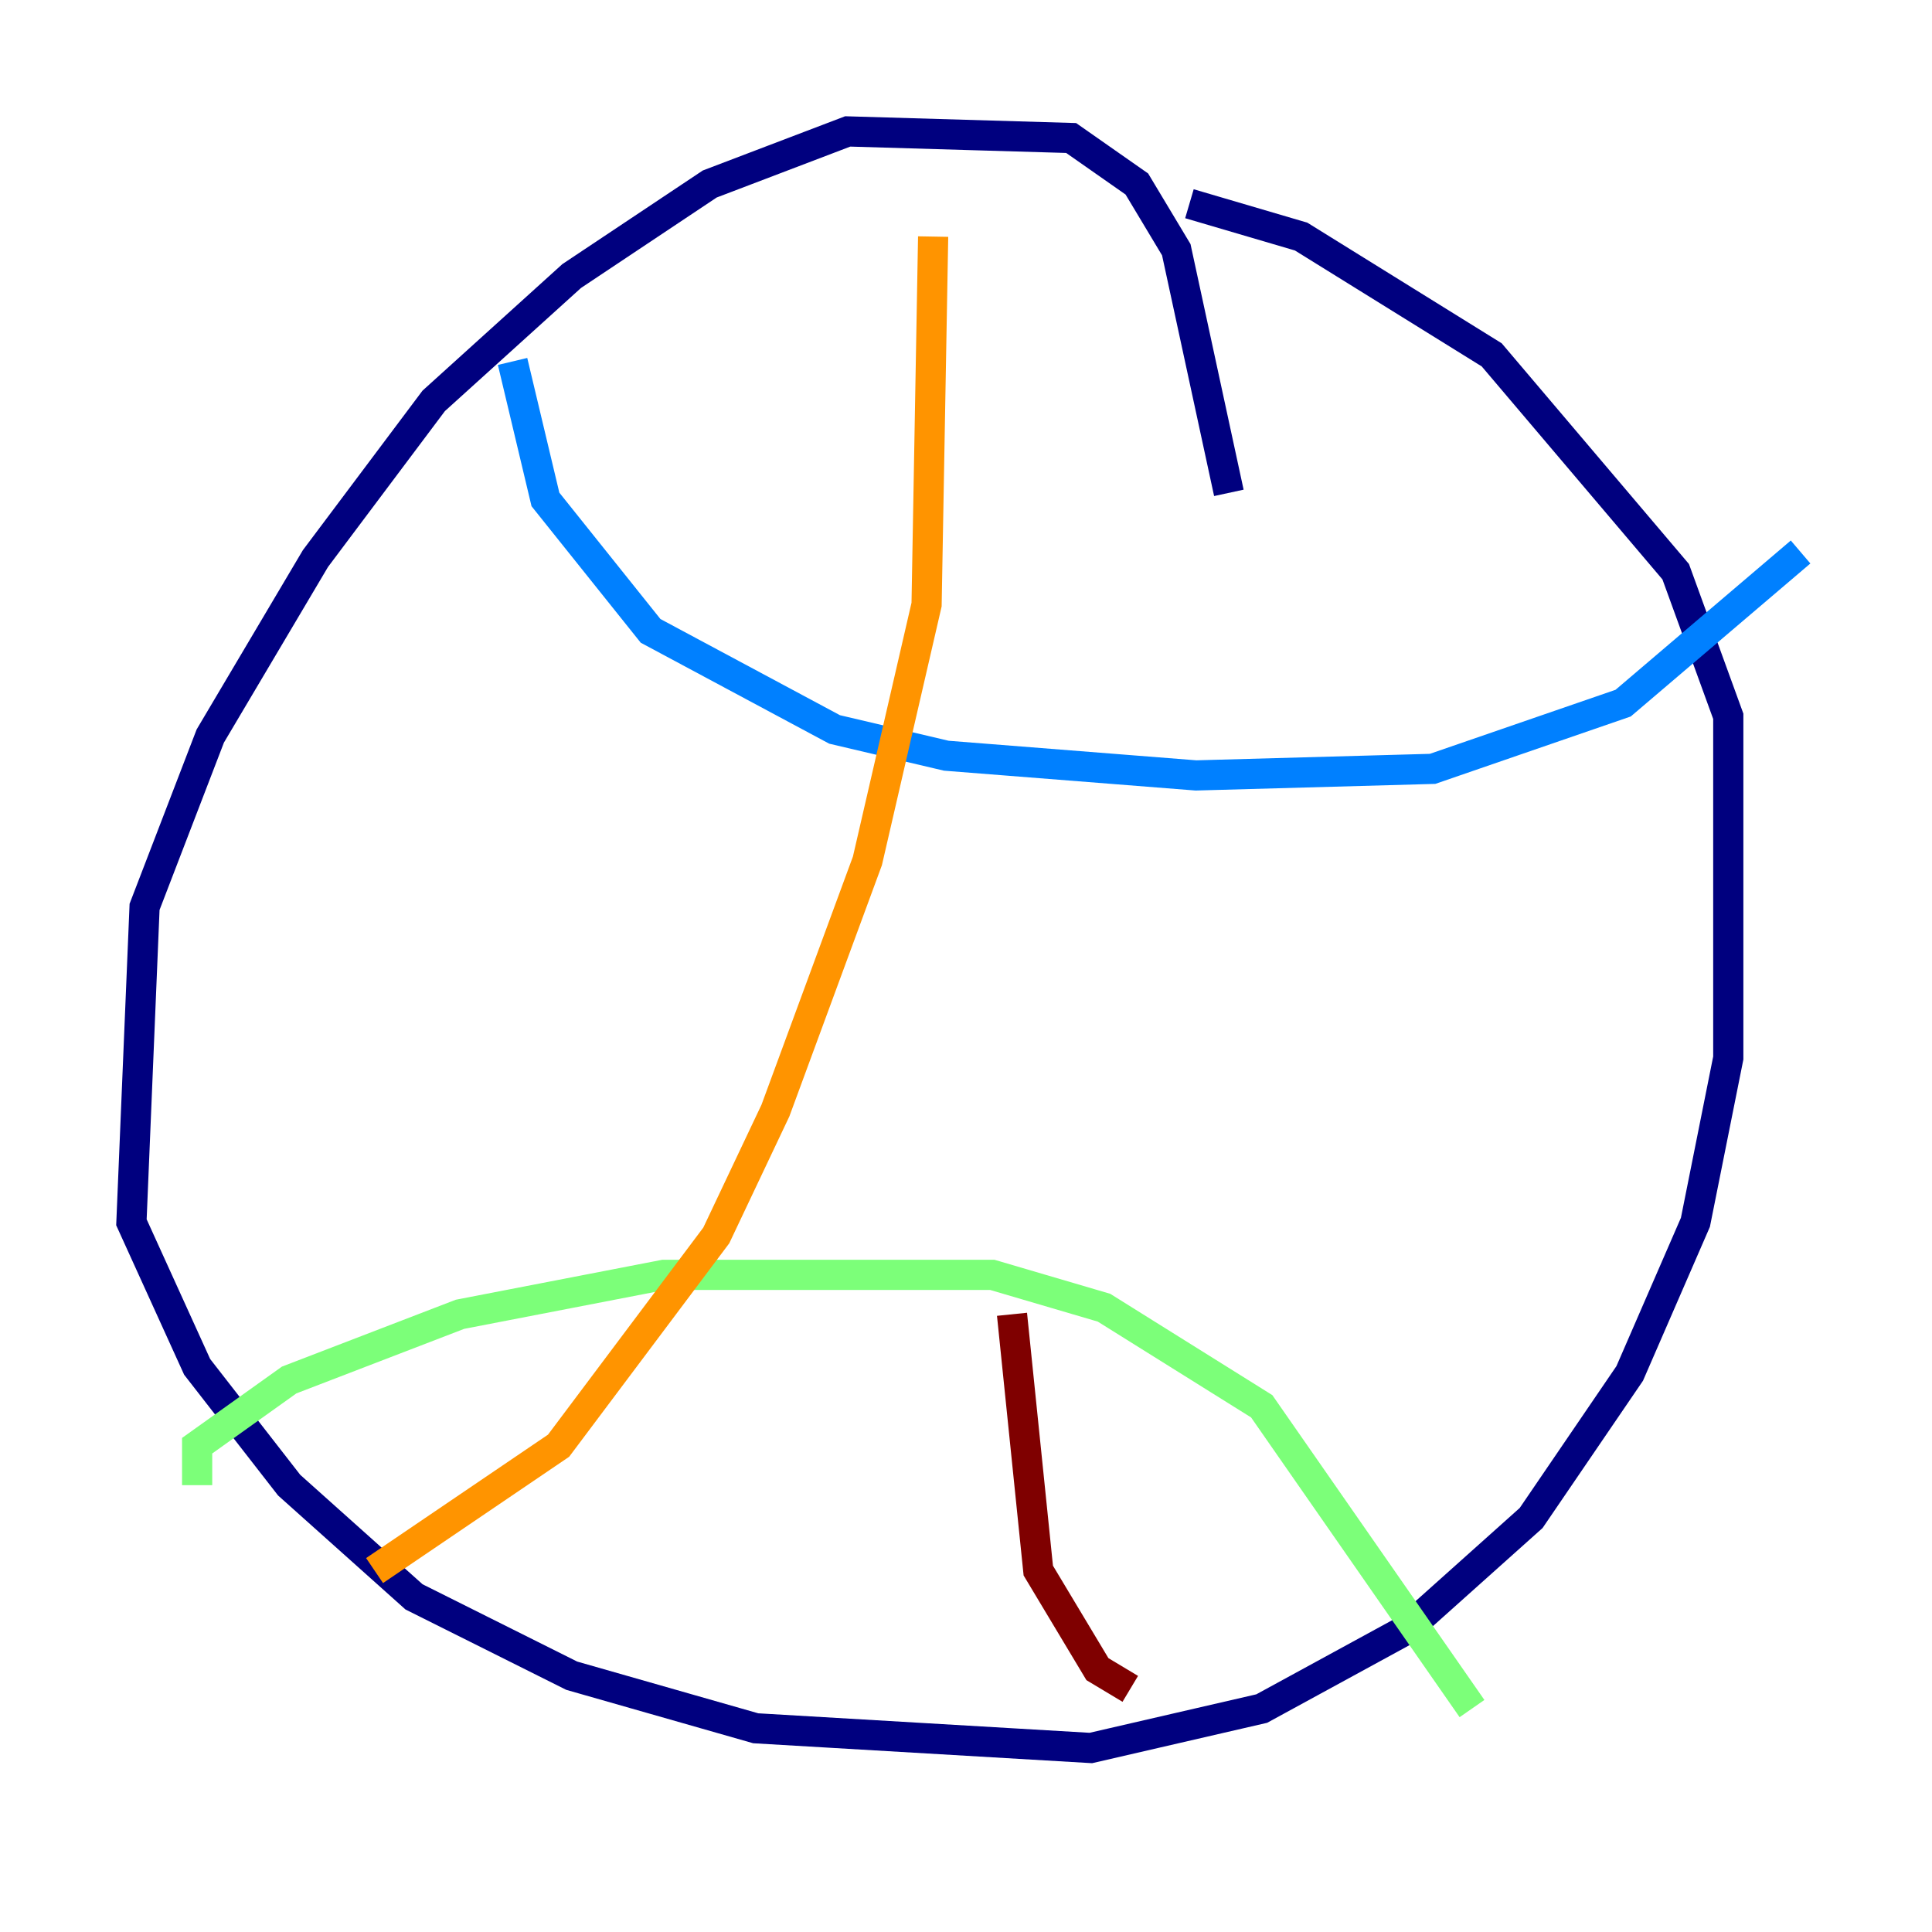 <?xml version="1.0" encoding="utf-8" ?>
<svg baseProfile="tiny" height="128" version="1.2" viewBox="0,0,128,128" width="128" xmlns="http://www.w3.org/2000/svg" xmlns:ev="http://www.w3.org/2001/xml-events" xmlns:xlink="http://www.w3.org/1999/xlink"><defs /><polyline fill="none" points="81.415,32.653 77.932,16.544 75.32,12.191 70.966,9.143 56.163,8.707 47.02,12.191 37.878,18.286 28.735,26.558 20.898,37.007 13.932,48.762 9.578,60.082 8.707,80.98 13.061,90.558 19.157,98.395 27.429,105.796 37.878,111.02 50.068,114.503 72.272,115.809 83.592,113.197 93.17,107.973 101.442,100.571 107.973,90.993 112.326,80.98 114.503,70.095 114.503,47.456 111.02,37.878 98.83,23.51 86.204,15.674 78.803,13.497" stroke="#00007f" stroke-width="2" /><polyline fill="none" points="33.959,23.946 36.136,33.088 43.102,41.796 55.292,48.327 62.694,50.068 79.238,51.374 94.912,50.939 107.537,46.585 119.293,36.571" stroke="#0080ff" stroke-width="2" /><polyline fill="none" points="13.061,98.395 13.061,95.782 19.157,91.429 30.476,87.075 43.973,84.463 65.742,84.463 73.143,86.639 83.592,93.17 97.524,113.197" stroke="#7cff79" stroke-width="2" /><polyline fill="none" points="24.816,104.054 37.007,95.782 47.456,81.85 51.374,73.578 57.469,57.034 61.388,40.054 61.823,15.674" stroke="#ff9400" stroke-width="2" /><polyline fill="none" points="74.884,111.891 72.707,110.585 68.789,104.054 67.048,87.075" stroke="#7f0000" stroke-width="2" /></svg>